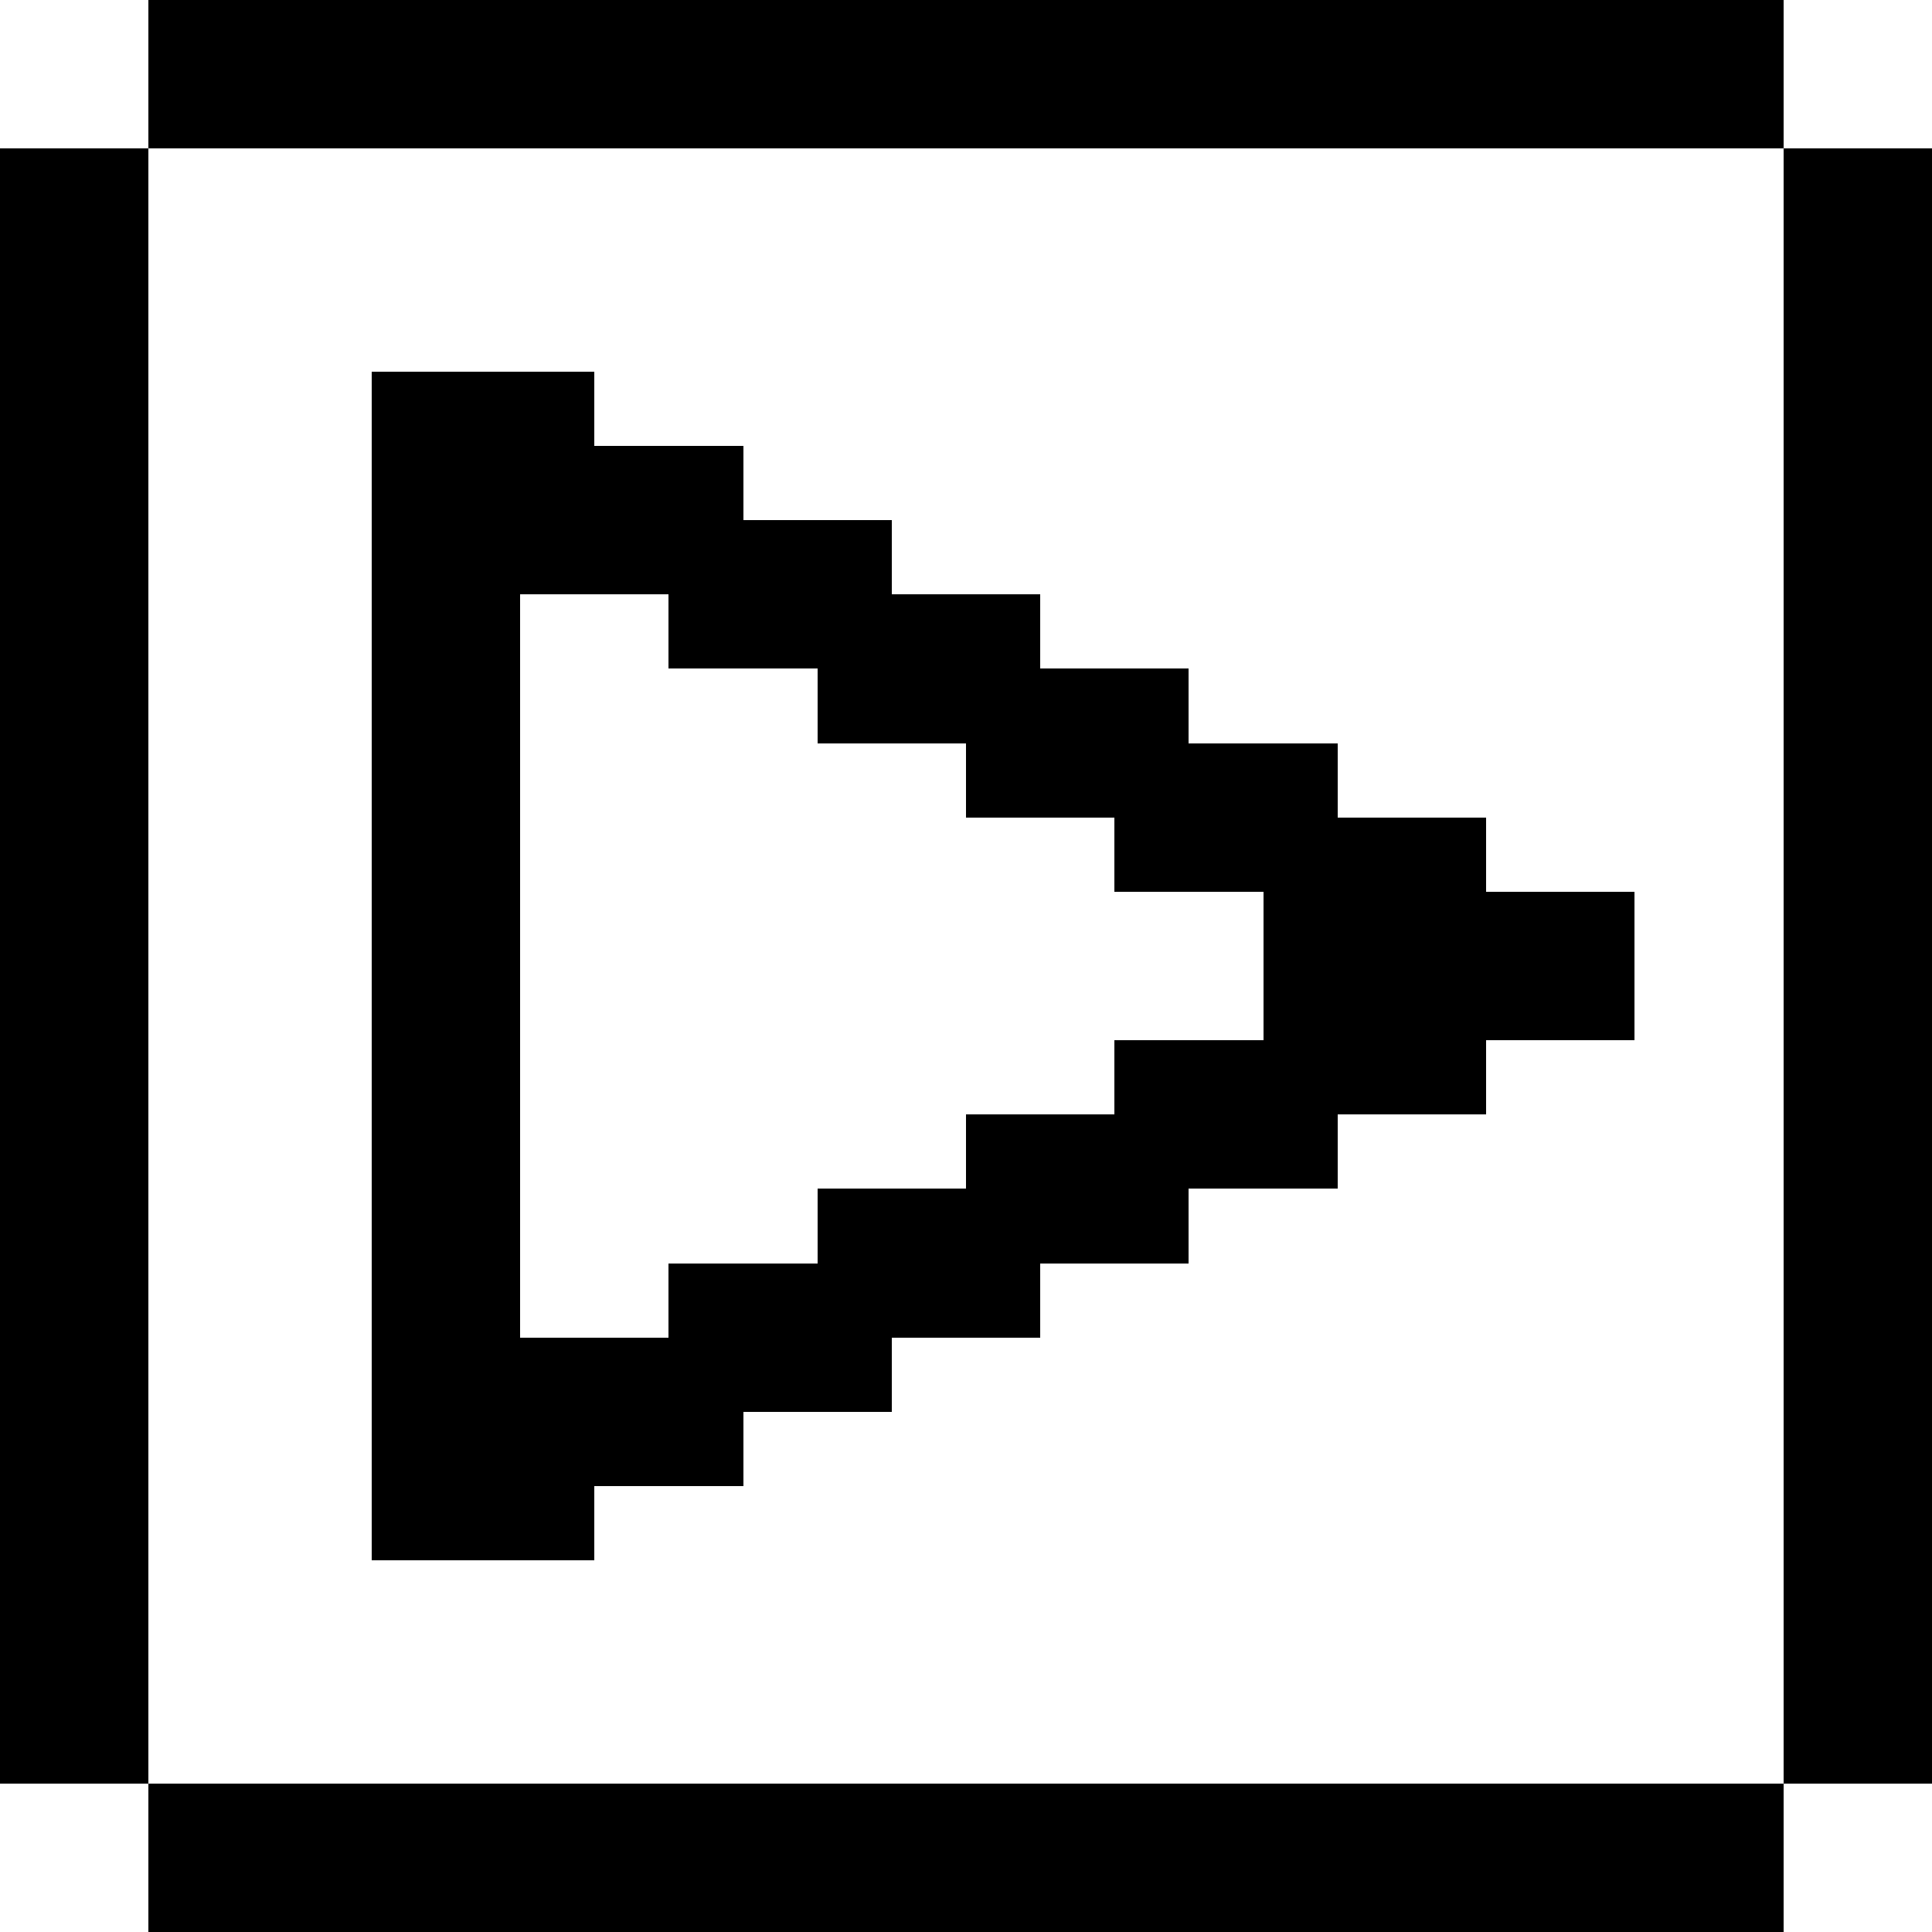 <?xml version="1.0" encoding="UTF-8"?>
<svg xmlns="http://www.w3.org/2000/svg" version="1.1" viewBox="0 0 26 26">
  <!-- Generator: Adobe Illustrator 28.7.1, SVG Export Plug-In . SVG Version: 1.2.0 Build 142)  -->
  <g>
    <g id="Layer_1" shape-rendering="crispEdges">
      <rect x="2" width="22" height="2"/>
      <rect y="2" width="2" height="22"/>
      <rect x="24" y="2" width="2" height="22"/>
      <path d="M20,12v-1h-2v-1h-2v-1h-2v-1h-2v-1h-2v-1h-2v-1h-3v16h3v-1h2v-1h2v-1h2v-1h2v-1h2v-1h2v-1h2v-2h-2ZM17,14h-2v1h-2v1h-2v1h-2v1h-2v-10h2v1h2v1h2v1h2v1h2v2Z"/>
      <rect x="2" y="24" width="22" height="2"/>
    </g>
  </g>
</svg>